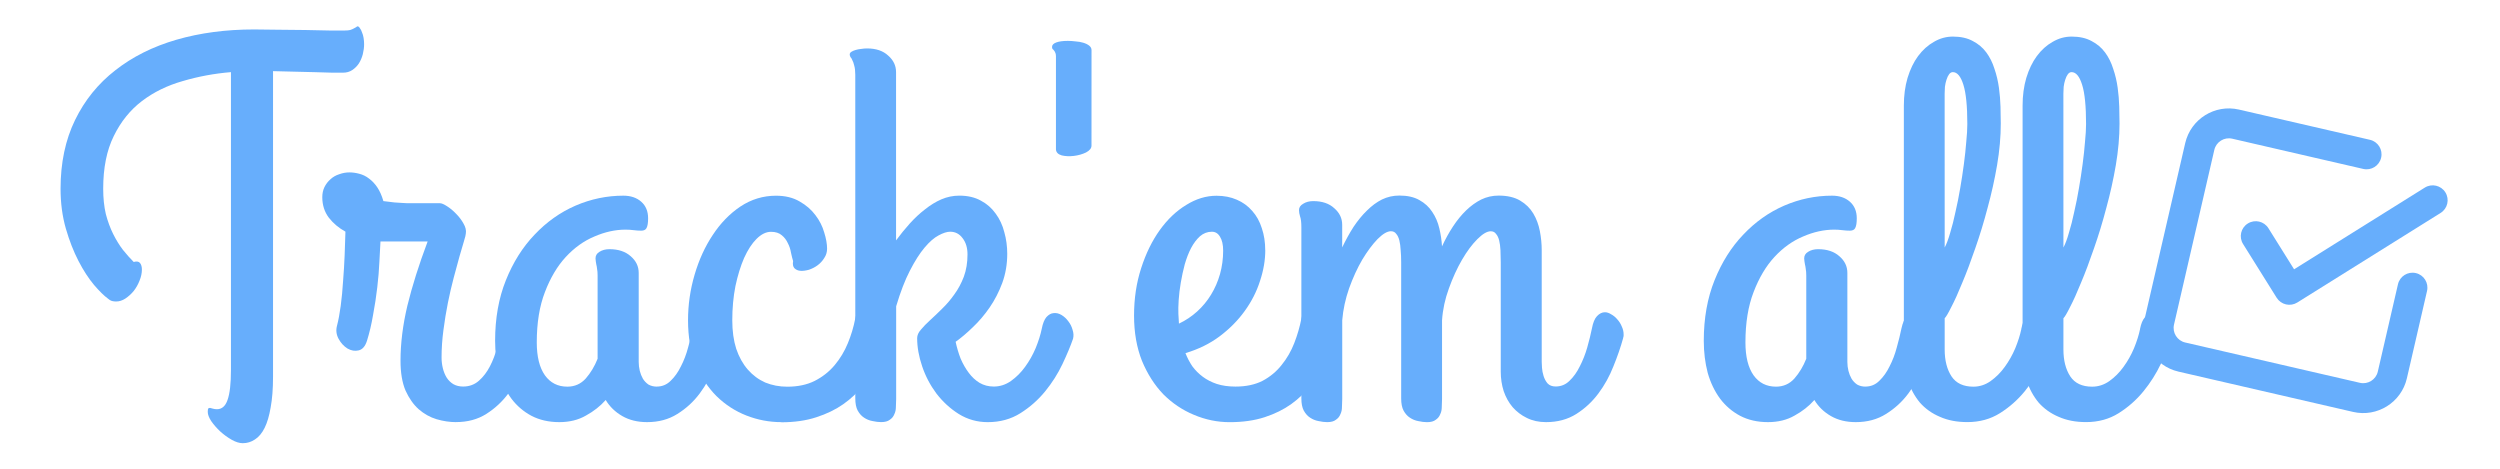 <?xml version="1.0" encoding="UTF-8" standalone="no"?>
<svg
   xmlns:dc="http://purl.org/dc/elements/1.1/"
   xmlns:cc="http://creativecommons.org/ns#"
   xmlns:rdf="http://www.w3.org/1999/02/22-rdf-syntax-ns#"
   xmlns:svg="http://www.w3.org/2000/svg"
   xmlns="http://www.w3.org/2000/svg"
   id="svg8"
   version="1.1"
   viewBox="0 0 63.5 11.906"
   height="45"
   width="240">
  <defs
     id="defs2" />
  <g
     transform="translate(0,-285.094)"
     id="layer1">
    <g
       id="text817"
       style="font-style:normal;font-variant:normal;font-weight:normal;font-stretch:normal;font-size:13.698px;line-height:1.25;font-family:'Grand Hotel';-inkscape-font-specification:'Grand Hotel';letter-spacing:0px;word-spacing:0px;fill:#000000;fill-opacity:1;stroke:none;stroke-width:0.342"
       aria-label="Track'em all">
      <path
         id="path818"
         style="font-style:normal;font-variant:normal;font-weight:normal;font-stretch:normal;font-family:'Grand Hotel';-inkscape-font-specification:'Grand Hotel';fill:#67aefc;fill-opacity:1;stroke-width:0.342"
         d="m 6.935,294.665 q 0,0.455 -0.06,0.776 -0.054,0.321 -0.154,0.522 -0.1,0.201 -0.247,0.294 -0.14,0.094 -0.308,0.094 -0.127,0 -0.281,-0.087 -0.154,-0.087 -0.294,-0.214 -0.134,-0.127 -0.227,-0.261 -0.087,-0.134 -0.087,-0.234 0,-0.067 0.013,-0.087 0.02,-0.013 0.047,-0.013 0.033,0.007 0.074,0.02 0.047,0.013 0.1,0.013 0.187,0 0.268,-0.234 0.087,-0.241 0.087,-0.763 v -7.565 q -0.635,0.053 -1.224,0.227 -0.589,0.167 -1.037,0.508 -0.448,0.341 -0.716,0.89 -0.268,0.542 -0.268,1.338 0,0.354 0.067,0.642 0.074,0.281 0.187,0.508 0.114,0.227 0.247,0.401 0.14,0.174 0.274,0.308 0.114,-0.033 0.161,0.027 0.047,0.06 0.047,0.167 0,0.134 -0.06,0.281 -0.054,0.14 -0.147,0.261 -0.094,0.114 -0.214,0.194 -0.114,0.074 -0.234,0.074 -0.054,0 -0.107,-0.013 -0.047,-0.013 -0.1,-0.06 -0.147,-0.107 -0.354,-0.348 -0.207,-0.247 -0.395,-0.609 -0.187,-0.361 -0.321,-0.823 -0.134,-0.468 -0.134,-1.01 0,-0.99 0.368,-1.746 0.368,-0.756 1.023,-1.264 0.655,-0.515 1.552,-0.776 0.903,-0.261 1.973,-0.261 0.247,0 0.595,0.007 0.354,0 0.702,0.007 0.348,0.007 0.622,0.013 0.281,0 0.381,0 0.087,0 0.14,-0.013 0.06,-0.02 0.094,-0.04 0.04,-0.02 0.06,-0.033 0.02,-0.02 0.033,-0.02 0.033,0 0.06,0.047 0.033,0.04 0.054,0.107 0.027,0.06 0.04,0.14 0.013,0.08 0.013,0.161 0,0.12 -0.033,0.254 -0.033,0.127 -0.1,0.234 -0.067,0.1 -0.167,0.167 -0.1,0.067 -0.234,0.067 -0.074,0 -0.274,0 -0.194,-0.007 -0.448,-0.013 -0.254,-0.007 -0.535,-0.013 -0.281,-0.007 -0.522,-0.013 z" />
      <path
         id="path820"
         style="font-style:normal;font-variant:normal;font-weight:normal;font-stretch:normal;font-family:'Grand Hotel';-inkscape-font-specification:'Grand Hotel';fill:#67aefc;fill-opacity:1;stroke-width:0.342"
         d="m 11.584,295.816 q -0.241,0 -0.495,-0.074 -0.247,-0.074 -0.455,-0.254 -0.201,-0.181 -0.334,-0.475 -0.127,-0.301 -0.127,-0.756 0,-0.662 0.174,-1.398 0.181,-0.742 0.515,-1.632 H 9.818 9.664 q -0.007,0.201 -0.027,0.508 -0.013,0.308 -0.054,0.655 -0.04,0.348 -0.107,0.702 -0.06,0.354 -0.154,0.655 -0.067,0.214 -0.214,0.247 -0.14,0.033 -0.281,-0.047 -0.14,-0.087 -0.227,-0.247 -0.087,-0.161 -0.04,-0.334 0.054,-0.207 0.094,-0.502 0.04,-0.301 0.06,-0.629 0.027,-0.334 0.04,-0.662 0.013,-0.334 0.02,-0.595 -0.254,-0.14 -0.421,-0.354 -0.167,-0.221 -0.167,-0.522 0,-0.14 0.054,-0.254 0.06,-0.12 0.154,-0.201 0.094,-0.087 0.221,-0.127 0.127,-0.047 0.261,-0.047 0.12,0 0.247,0.034 0.134,0.033 0.247,0.12 0.12,0.087 0.214,0.227 0.094,0.14 0.154,0.348 0.167,0.02 0.281,0.034 0.12,0.007 0.201,0.013 0.08,0.007 0.134,0.007 0.054,0 0.107,0 h 0.716 q 0.06,0 0.174,0.074 0.12,0.074 0.234,0.194 0.114,0.114 0.187,0.247 0.08,0.134 0.06,0.254 0,0.04 -0.047,0.194 -0.047,0.154 -0.114,0.388 -0.067,0.234 -0.147,0.542 -0.08,0.301 -0.147,0.635 -0.067,0.334 -0.114,0.696 -0.047,0.354 -0.047,0.696 0,0.14 0.033,0.274 0.033,0.134 0.1,0.241 0.067,0.1 0.167,0.161 0.107,0.06 0.247,0.06 0.234,0 0.401,-0.147 0.167,-0.147 0.281,-0.368 0.114,-0.221 0.181,-0.475 0.074,-0.261 0.12,-0.488 0.04,-0.214 0.134,-0.308 0.094,-0.1 0.194,-0.1 0.08,0 0.167,0.053 0.087,0.047 0.154,0.127 0.074,0.08 0.114,0.181 0.047,0.1 0.047,0.201 0,0.033 -0.007,0.053 -0.007,0.02 -0.007,0.04 -0.094,0.341 -0.247,0.716 -0.147,0.375 -0.381,0.689 -0.234,0.314 -0.562,0.522 -0.328,0.207 -0.769,0.207 z" />
      <path
         id="path822"
         style="font-style:normal;font-variant:normal;font-weight:normal;font-stretch:normal;font-family:'Grand Hotel';-inkscape-font-specification:'Grand Hotel';fill:#67aefc;fill-opacity:1;stroke-width:0.342"
         d="m 16.681,294.913 q 0.207,0 0.354,-0.147 0.154,-0.147 0.261,-0.368 0.114,-0.221 0.181,-0.475 0.074,-0.261 0.12,-0.488 0.047,-0.214 0.134,-0.308 0.094,-0.1 0.201,-0.1 0.08,0 0.161,0.053 0.087,0.047 0.154,0.127 0.074,0.08 0.114,0.181 0.047,0.1 0.047,0.201 0,0.013 0,0.033 0,0.02 -0.013,0.06 -0.087,0.341 -0.241,0.716 -0.147,0.375 -0.381,0.689 -0.234,0.314 -0.569,0.522 -0.328,0.207 -0.769,0.207 -0.361,0 -0.629,-0.154 -0.268,-0.154 -0.421,-0.408 -0.207,0.234 -0.502,0.395 -0.288,0.167 -0.676,0.167 -0.401,0 -0.709,-0.161 -0.301,-0.161 -0.508,-0.435 -0.207,-0.281 -0.314,-0.655 -0.1,-0.381 -0.1,-0.816 0,-0.856 0.274,-1.538 0.274,-0.682 0.729,-1.157 0.455,-0.482 1.037,-0.736 0.589,-0.254 1.217,-0.254 0.281,0 0.455,0.154 0.174,0.154 0.174,0.421 0,0.174 -0.04,0.247 -0.033,0.067 -0.134,0.067 -0.094,0 -0.194,-0.013 -0.1,-0.013 -0.207,-0.013 -0.388,0 -0.789,0.174 -0.401,0.167 -0.729,0.522 -0.321,0.348 -0.528,0.89 -0.207,0.535 -0.207,1.278 0,0.542 0.207,0.836 0.207,0.288 0.569,0.288 0.281,0 0.468,-0.207 0.187,-0.214 0.301,-0.502 v -2.114 q 0,-0.1 -0.013,-0.167 -0.007,-0.067 -0.02,-0.114 -0.007,-0.047 -0.013,-0.08 -0.007,-0.04 -0.007,-0.074 0,-0.107 0.1,-0.167 0.107,-0.067 0.254,-0.067 0.341,0 0.542,0.181 0.201,0.174 0.201,0.421 v 2.261 q 0,0.114 0.027,0.227 0.027,0.107 0.08,0.201 0.054,0.087 0.14,0.147 0.094,0.053 0.214,0.053 z" />
      <path
         id="path824"
         style="font-style:normal;font-variant:normal;font-weight:normal;font-stretch:normal;font-family:'Grand Hotel';-inkscape-font-specification:'Grand Hotel';fill:#67aefc;fill-opacity:1;stroke-width:0.342"
         d="m 19.844,295.816 q -0.455,0 -0.883,-0.167 -0.428,-0.167 -0.763,-0.495 -0.328,-0.328 -0.528,-0.809 -0.194,-0.482 -0.194,-1.117 0,-0.589 0.167,-1.157 0.167,-0.569 0.462,-1.01 0.294,-0.448 0.702,-0.722 0.415,-0.274 0.903,-0.274 0.354,0 0.602,0.147 0.247,0.14 0.401,0.348 0.154,0.201 0.221,0.435 0.074,0.234 0.074,0.415 0,0.134 -0.074,0.241 -0.067,0.107 -0.167,0.181 -0.1,0.074 -0.221,0.114 -0.12,0.033 -0.214,0.027 -0.094,-0.007 -0.154,-0.067 -0.054,-0.06 -0.033,-0.181 -0.027,-0.087 -0.054,-0.214 -0.02,-0.127 -0.08,-0.241 -0.054,-0.12 -0.154,-0.201 -0.1,-0.087 -0.274,-0.087 -0.187,0 -0.368,0.181 -0.174,0.174 -0.314,0.482 -0.134,0.308 -0.221,0.716 -0.08,0.408 -0.08,0.87 0,0.408 0.1,0.722 0.107,0.314 0.294,0.528 0.187,0.214 0.441,0.328 0.261,0.107 0.562,0.107 0.401,0 0.696,-0.147 0.301,-0.154 0.508,-0.401 0.207,-0.247 0.334,-0.555 0.127,-0.308 0.187,-0.622 0.047,-0.227 0.187,-0.301 0.147,-0.08 0.294,-0.04 0.154,0.04 0.261,0.174 0.114,0.127 0.094,0.308 -0.027,0.207 -0.1,0.475 -0.067,0.268 -0.201,0.542 -0.134,0.274 -0.341,0.542 -0.201,0.261 -0.495,0.468 -0.294,0.207 -0.689,0.334 -0.388,0.127 -0.89,0.127 z" />
      <path
         id="path826"
         style="font-style:normal;font-variant:normal;font-weight:normal;font-stretch:normal;font-family:'Grand Hotel';-inkscape-font-specification:'Grand Hotel';fill:#67aefc;fill-opacity:1;stroke-width:0.342"
         d="m 21.724,286.993 q 0,-0.147 -0.027,-0.234 -0.02,-0.087 -0.047,-0.134 -0.02,-0.053 -0.047,-0.08 -0.02,-0.034 -0.02,-0.067 0,-0.04 0.04,-0.067 0.04,-0.027 0.107,-0.047 0.067,-0.02 0.14,-0.027 0.08,-0.013 0.154,-0.013 0.341,0 0.535,0.181 0.201,0.174 0.201,0.421 v 4.274 q 0.167,-0.227 0.348,-0.428 0.187,-0.207 0.388,-0.361 0.201,-0.161 0.415,-0.254 0.221,-0.094 0.455,-0.094 0.321,0 0.548,0.127 0.227,0.12 0.375,0.328 0.154,0.207 0.221,0.475 0.074,0.261 0.074,0.548 0,0.395 -0.127,0.742 -0.127,0.341 -0.321,0.622 -0.194,0.281 -0.428,0.502 -0.227,0.221 -0.435,0.368 0.047,0.221 0.127,0.428 0.087,0.201 0.207,0.361 0.12,0.161 0.274,0.254 0.161,0.094 0.361,0.094 0.234,0 0.435,-0.14 0.207,-0.147 0.361,-0.361 0.161,-0.221 0.268,-0.475 0.107,-0.261 0.154,-0.488 0.04,-0.207 0.12,-0.301 0.087,-0.094 0.181,-0.1 0.1,-0.013 0.201,0.047 0.1,0.06 0.174,0.161 0.074,0.094 0.107,0.214 0.04,0.12 0.013,0.227 -0.094,0.274 -0.268,0.642 -0.174,0.368 -0.441,0.696 -0.268,0.328 -0.629,0.555 -0.361,0.227 -0.829,0.227 -0.401,0 -0.736,-0.207 -0.328,-0.207 -0.569,-0.522 -0.234,-0.314 -0.361,-0.689 -0.127,-0.375 -0.127,-0.716 0,-0.107 0.094,-0.214 0.094,-0.114 0.234,-0.241 0.147,-0.134 0.308,-0.294 0.167,-0.161 0.308,-0.361 0.147,-0.201 0.241,-0.448 0.094,-0.254 0.094,-0.569 0,-0.254 -0.127,-0.415 -0.12,-0.161 -0.314,-0.161 -0.12,0 -0.294,0.094 -0.167,0.087 -0.354,0.308 -0.187,0.221 -0.375,0.589 -0.187,0.361 -0.348,0.903 v 2.354 q 0,0.1 -0.007,0.207 0,0.1 -0.04,0.181 -0.033,0.087 -0.114,0.14 -0.074,0.06 -0.221,0.06 -0.1,0 -0.221,-0.027 -0.114,-0.02 -0.214,-0.087 -0.094,-0.06 -0.161,-0.181 -0.06,-0.114 -0.06,-0.308 z" />
      <path
         id="path828"
         style="font-style:normal;font-variant:normal;font-weight:normal;font-stretch:normal;font-family:'Grand Hotel';-inkscape-font-specification:'Grand Hotel';fill:#67aefc;fill-opacity:1;stroke-width:0.342"
         d="m 27.724,288.793 q 0,0.1 -0.14,0.174 -0.14,0.067 -0.308,0.087 -0.167,0.02 -0.308,-0.013 -0.14,-0.04 -0.147,-0.154 v -2.368 q 0,-0.06 -0.02,-0.094 -0.013,-0.033 -0.033,-0.053 -0.013,-0.02 -0.033,-0.033 -0.013,-0.02 -0.013,-0.053 0,-0.074 0.107,-0.114 0.107,-0.04 0.294,-0.04 0.094,0 0.194,0.013 0.107,0.007 0.194,0.033 0.094,0.027 0.154,0.074 0.06,0.047 0.06,0.114 z" />
      <path
         id="path830"
         style="font-style:normal;font-variant:normal;font-weight:normal;font-stretch:normal;font-family:'Grand Hotel';-inkscape-font-specification:'Grand Hotel';fill:#67aefc;fill-opacity:1;stroke-width:0.342"
         d="m 32.138,291.448 q 0,0.381 -0.134,0.783 -0.127,0.401 -0.388,0.762 -0.254,0.354 -0.635,0.642 -0.375,0.281 -0.87,0.428 0.067,0.174 0.174,0.334 0.114,0.154 0.268,0.268 0.154,0.114 0.354,0.181 0.207,0.067 0.475,0.067 0.401,0 0.689,-0.147 0.288,-0.154 0.482,-0.401 0.201,-0.247 0.321,-0.555 0.12,-0.308 0.181,-0.622 0.047,-0.227 0.187,-0.301 0.147,-0.08 0.294,-0.04 0.154,0.04 0.261,0.174 0.114,0.127 0.094,0.308 -0.027,0.207 -0.094,0.475 -0.06,0.268 -0.187,0.542 -0.127,0.274 -0.328,0.542 -0.194,0.261 -0.482,0.468 -0.288,0.207 -0.676,0.334 -0.388,0.127 -0.89,0.127 -0.468,0 -0.91,-0.187 -0.435,-0.181 -0.776,-0.522 -0.334,-0.348 -0.542,-0.849 -0.201,-0.508 -0.201,-1.15 0,-0.649 0.181,-1.204 0.181,-0.562 0.475,-0.97 0.294,-0.408 0.669,-0.635 0.375,-0.234 0.769,-0.234 0.288,0 0.515,0.1 0.234,0.1 0.395,0.288 0.161,0.181 0.241,0.435 0.087,0.254 0.087,0.562 z m -2.207,1.619 q 0,0.06 0.007,0.12 0.007,0.06 0.007,0.127 0.254,-0.12 0.462,-0.308 0.207,-0.187 0.354,-0.428 0.147,-0.241 0.227,-0.522 0.08,-0.288 0.08,-0.595 0,-0.227 -0.08,-0.354 -0.074,-0.127 -0.207,-0.127 -0.167,0 -0.301,0.114 -0.127,0.114 -0.227,0.301 -0.094,0.181 -0.161,0.415 -0.06,0.227 -0.1,0.462 -0.04,0.234 -0.054,0.448 -0.013,0.207 -0.007,0.348 z" />
      <path
         id="path832"
         style="font-style:normal;font-variant:normal;font-weight:normal;font-stretch:normal;font-family:'Grand Hotel';-inkscape-font-specification:'Grand Hotel';fill:#67aefc;fill-opacity:1;stroke-width:0.342"
         d="m 41.228,293.682 q -0.094,0.341 -0.247,0.716 -0.147,0.375 -0.381,0.689 -0.234,0.314 -0.562,0.522 -0.328,0.207 -0.769,0.207 -0.274,0 -0.488,-0.107 -0.207,-0.1 -0.361,-0.274 -0.147,-0.174 -0.227,-0.408 -0.074,-0.234 -0.074,-0.495 v -2.782 q 0,-0.161 -0.007,-0.301 -0.007,-0.14 -0.033,-0.247 -0.027,-0.107 -0.08,-0.167 -0.047,-0.067 -0.134,-0.067 -0.14,0 -0.341,0.201 -0.201,0.201 -0.388,0.522 -0.187,0.321 -0.334,0.729 -0.147,0.401 -0.174,0.809 v 2 q 0,0.1 -0.007,0.207 0,0.1 -0.04,0.181 -0.033,0.087 -0.114,0.14 -0.074,0.06 -0.221,0.06 -0.1,0 -0.221,-0.027 -0.114,-0.02 -0.214,-0.087 -0.094,-0.06 -0.161,-0.181 -0.06,-0.114 -0.06,-0.308 v -3.465 q 0,-0.161 -0.013,-0.301 -0.007,-0.14 -0.033,-0.247 -0.027,-0.107 -0.08,-0.167 -0.047,-0.067 -0.134,-0.067 -0.14,0 -0.341,0.201 -0.194,0.201 -0.388,0.522 -0.187,0.321 -0.334,0.729 -0.14,0.401 -0.174,0.809 v 2 q 0,0.1 -0.007,0.207 0,0.1 -0.04,0.181 -0.033,0.087 -0.114,0.14 -0.074,0.06 -0.221,0.06 -0.1,0 -0.221,-0.027 -0.114,-0.02 -0.214,-0.087 -0.094,-0.06 -0.161,-0.181 -0.06,-0.114 -0.06,-0.308 v -4.341 q 0,-0.194 -0.033,-0.281 -0.027,-0.087 -0.027,-0.161 0,-0.1 0.107,-0.161 0.107,-0.067 0.254,-0.067 0.341,0 0.535,0.181 0.201,0.174 0.201,0.421 v 0.575 q 0.134,-0.281 0.288,-0.522 0.161,-0.241 0.341,-0.415 0.181,-0.181 0.381,-0.281 0.207,-0.1 0.441,-0.1 0.308,0 0.508,0.114 0.207,0.114 0.328,0.301 0.127,0.187 0.181,0.421 0.054,0.227 0.067,0.455 0.127,-0.274 0.281,-0.508 0.154,-0.234 0.334,-0.408 0.181,-0.174 0.381,-0.274 0.207,-0.1 0.441,-0.1 0.334,0 0.548,0.127 0.214,0.127 0.334,0.328 0.12,0.201 0.167,0.448 0.047,0.247 0.047,0.482 v 2.836 q 0,0.047 0.007,0.154 0.007,0.1 0.04,0.207 0.033,0.107 0.1,0.187 0.074,0.08 0.207,0.08 0.207,0 0.354,-0.147 0.154,-0.147 0.261,-0.368 0.114,-0.221 0.187,-0.475 0.074,-0.261 0.12,-0.488 0.04,-0.214 0.127,-0.308 0.094,-0.1 0.201,-0.1 0.08,0 0.161,0.053 0.087,0.047 0.154,0.127 0.074,0.08 0.114,0.181 0.047,0.1 0.047,0.201 0,0.013 0,0.033 0,0.02 -0.013,0.06 z" />
      <path
         id="path834"
         style="font-style:normal;font-variant:normal;font-weight:normal;font-stretch:normal;font-family:'Grand Hotel';-inkscape-font-specification:'Grand Hotel';fill:#67aefc;fill-opacity:1;stroke-width:0.342"
         d="m 47.381,294.913 q 0.207,0 0.354,-0.147 0.154,-0.147 0.261,-0.368 0.114,-0.221 0.181,-0.475 0.074,-0.261 0.12,-0.488 0.047,-0.214 0.134,-0.308 0.094,-0.1 0.201,-0.1 0.08,0 0.161,0.053 0.087,0.047 0.154,0.127 0.074,0.08 0.114,0.181 0.047,0.1 0.047,0.201 0,0.013 0,0.033 0,0.02 -0.013,0.06 -0.087,0.341 -0.241,0.716 -0.147,0.375 -0.381,0.689 -0.234,0.314 -0.569,0.522 -0.328,0.207 -0.769,0.207 -0.361,0 -0.629,-0.154 -0.268,-0.154 -0.421,-0.408 -0.207,0.234 -0.502,0.395 -0.288,0.167 -0.676,0.167 -0.401,0 -0.709,-0.161 -0.301,-0.161 -0.508,-0.435 -0.207,-0.281 -0.314,-0.655 -0.1,-0.381 -0.1,-0.816 0,-0.856 0.274,-1.538 0.274,-0.682 0.729,-1.157 0.455,-0.482 1.037,-0.736 0.589,-0.254 1.217,-0.254 0.281,0 0.455,0.154 0.174,0.154 0.174,0.421 0,0.174 -0.04,0.247 -0.033,0.067 -0.134,0.067 -0.094,0 -0.194,-0.013 -0.1,-0.013 -0.207,-0.013 -0.388,0 -0.789,0.174 -0.401,0.167 -0.729,0.522 -0.321,0.348 -0.528,0.89 -0.207,0.535 -0.207,1.278 0,0.542 0.207,0.836 0.207,0.288 0.569,0.288 0.281,0 0.468,-0.207 0.187,-0.214 0.301,-0.502 v -2.114 q 0,-0.1 -0.013,-0.167 -0.007,-0.067 -0.02,-0.114 -0.007,-0.047 -0.013,-0.08 -0.007,-0.04 -0.007,-0.074 0,-0.107 0.1,-0.167 0.107,-0.067 0.254,-0.067 0.341,0 0.542,0.181 0.201,0.174 0.201,0.421 v 2.261 q 0,0.114 0.027,0.227 0.027,0.107 0.08,0.201 0.054,0.087 0.14,0.147 0.094,0.053 0.214,0.053 z" />
      <path
         id="path836"
         style="font-style:normal;font-variant:normal;font-weight:normal;font-stretch:normal;font-family:'Grand Hotel';-inkscape-font-specification:'Grand Hotel';fill:#67aefc;fill-opacity:1;stroke-width:0.342"
         d="m 49.395,291.381 q 0.074,-0.14 0.14,-0.375 0.074,-0.241 0.134,-0.528 0.067,-0.288 0.12,-0.602 0.054,-0.314 0.094,-0.615 0.04,-0.301 0.06,-0.562 0.027,-0.268 0.027,-0.455 0,-0.682 -0.1,-0.997 -0.1,-0.321 -0.268,-0.321 -0.054,0 -0.094,0.053 -0.04,0.053 -0.067,0.14 -0.027,0.08 -0.04,0.181 -0.007,0.094 -0.007,0.174 z m 1.946,2.067 q 0.04,-0.201 0.12,-0.288 0.087,-0.094 0.181,-0.1 0.1,-0.013 0.201,0.047 0.1,0.053 0.174,0.147 0.074,0.094 0.107,0.214 0.04,0.114 0.013,0.227 -0.094,0.274 -0.268,0.642 -0.174,0.368 -0.441,0.696 -0.268,0.328 -0.629,0.555 -0.361,0.227 -0.829,0.227 -0.395,0 -0.696,-0.134 -0.301,-0.127 -0.508,-0.361 -0.201,-0.241 -0.308,-0.569 -0.1,-0.334 -0.1,-0.742 v -6.234 q 0,-0.381 0.094,-0.702 0.1,-0.328 0.268,-0.555 0.174,-0.234 0.401,-0.361 0.227,-0.134 0.482,-0.134 0.301,0 0.508,0.114 0.207,0.107 0.341,0.288 0.134,0.181 0.207,0.415 0.08,0.234 0.114,0.482 0.033,0.241 0.04,0.482 0.007,0.234 0.007,0.428 0,0.502 -0.094,1.057 -0.094,0.548 -0.241,1.084 -0.14,0.535 -0.314,1.03 -0.167,0.488 -0.328,0.87 -0.154,0.381 -0.281,0.622 -0.12,0.241 -0.167,0.281 v 0.796 q 0,0.415 0.174,0.682 0.174,0.261 0.555,0.261 0.234,0 0.435,-0.14 0.207,-0.147 0.361,-0.361 0.161,-0.221 0.268,-0.475 0.107,-0.261 0.154,-0.488 z" />
      <path
         id="path838"
         style="font-style:normal;font-variant:normal;font-weight:normal;font-stretch:normal;font-family:'Grand Hotel';-inkscape-font-specification:'Grand Hotel';fill:#67aefc;fill-opacity:1;stroke-width:0.342"
         d="m 52.411,291.381 q 0.074,-0.14 0.14,-0.375 0.074,-0.241 0.134,-0.528 0.067,-0.288 0.12,-0.602 0.054,-0.314 0.094,-0.615 0.04,-0.301 0.06,-0.562 0.027,-0.268 0.027,-0.455 0,-0.682 -0.1,-0.997 -0.1,-0.321 -0.268,-0.321 -0.054,0 -0.094,0.053 -0.04,0.053 -0.067,0.14 -0.027,0.08 -0.04,0.181 -0.007,0.094 -0.007,0.174 z m 1.946,2.067 q 0.04,-0.201 0.12,-0.288 0.087,-0.094 0.181,-0.1 0.1,-0.013 0.201,0.047 0.1,0.053 0.174,0.147 0.074,0.094 0.107,0.214 0.04,0.114 0.013,0.227 -0.094,0.274 -0.268,0.642 -0.174,0.368 -0.441,0.696 -0.268,0.328 -0.629,0.555 -0.361,0.227 -0.829,0.227 -0.395,0 -0.696,-0.134 -0.301,-0.127 -0.508,-0.361 -0.201,-0.241 -0.308,-0.569 -0.1,-0.334 -0.1,-0.742 v -6.234 q 0,-0.381 0.094,-0.702 0.1,-0.328 0.268,-0.555 0.174,-0.234 0.401,-0.361 0.227,-0.134 0.482,-0.134 0.301,0 0.508,0.114 0.207,0.107 0.341,0.288 0.134,0.181 0.207,0.415 0.08,0.234 0.114,0.482 0.033,0.241 0.04,0.482 0.007,0.234 0.007,0.428 0,0.502 -0.094,1.057 -0.094,0.548 -0.241,1.084 -0.14,0.535 -0.314,1.03 -0.167,0.488 -0.328,0.87 -0.154,0.381 -0.281,0.622 -0.12,0.241 -0.167,0.281 v 0.796 q 0,0.415 0.174,0.682 0.174,0.261 0.555,0.261 0.234,0 0.435,-0.14 0.207,-0.147 0.361,-0.361 0.161,-0.221 0.268,-0.475 0.107,-0.261 0.154,-0.488 z" />
    </g>
    <g
       style="fill:#67aefc;fill-opacity:1"
       transform="matrix(0.013,0.003,-0.003,0.013,55.76,287.621)"
       id="g823">
      <path
         style="fill:#67aefc;fill-opacity:1"
         d="m 150.6,247.7 85.3,85.3 c 5.3,5.3 12.6,8.3 20.1,8.3 7.5,0 14.8,-3 20.1,-8.3 L 503.7,105.4 c 11.1,-11.1 11.1,-29.1 0,-40.2 -11.1,-11.1 -29.1,-11.1 -40.2,0 L 256,272.7 190.8,207.5 c -11.1,-11.1 -29.1,-11.1 -40.2,0 -11.2,11.1 -11.2,29.1 0,40.2 z"
         id="path819" />
      <path
         style="fill:#67aefc;fill-opacity:1"
         d="m 455.1,256 v 170.7 c 0,15.7 -12.8,28.4 -28.4,28.4 H 85.3 c -15.7,0 -28.4,-12.8 -28.4,-28.4 V 85.3 c 0,-15.7 12.8,-28.4 28.4,-28.4 h 256 C 357,56.9 369.7,44.2 369.7,28.5 369.8,12.7 357,0 341.3,0 H 85.3 C 38.2,0 0,38.2 0,85.3 V 426.6 C 0,473.8 38.2,512 85.3,512 h 341.3 c 47.1,0 85.3,-38.2 85.3,-85.3 V 256 c 0,-15.7 -12.7,-28.4 -28.4,-28.4 -15.7,0 -28.4,12.7 -28.4,28.4 z"
         id="path821" />
    </g>
  </g>
</svg>
